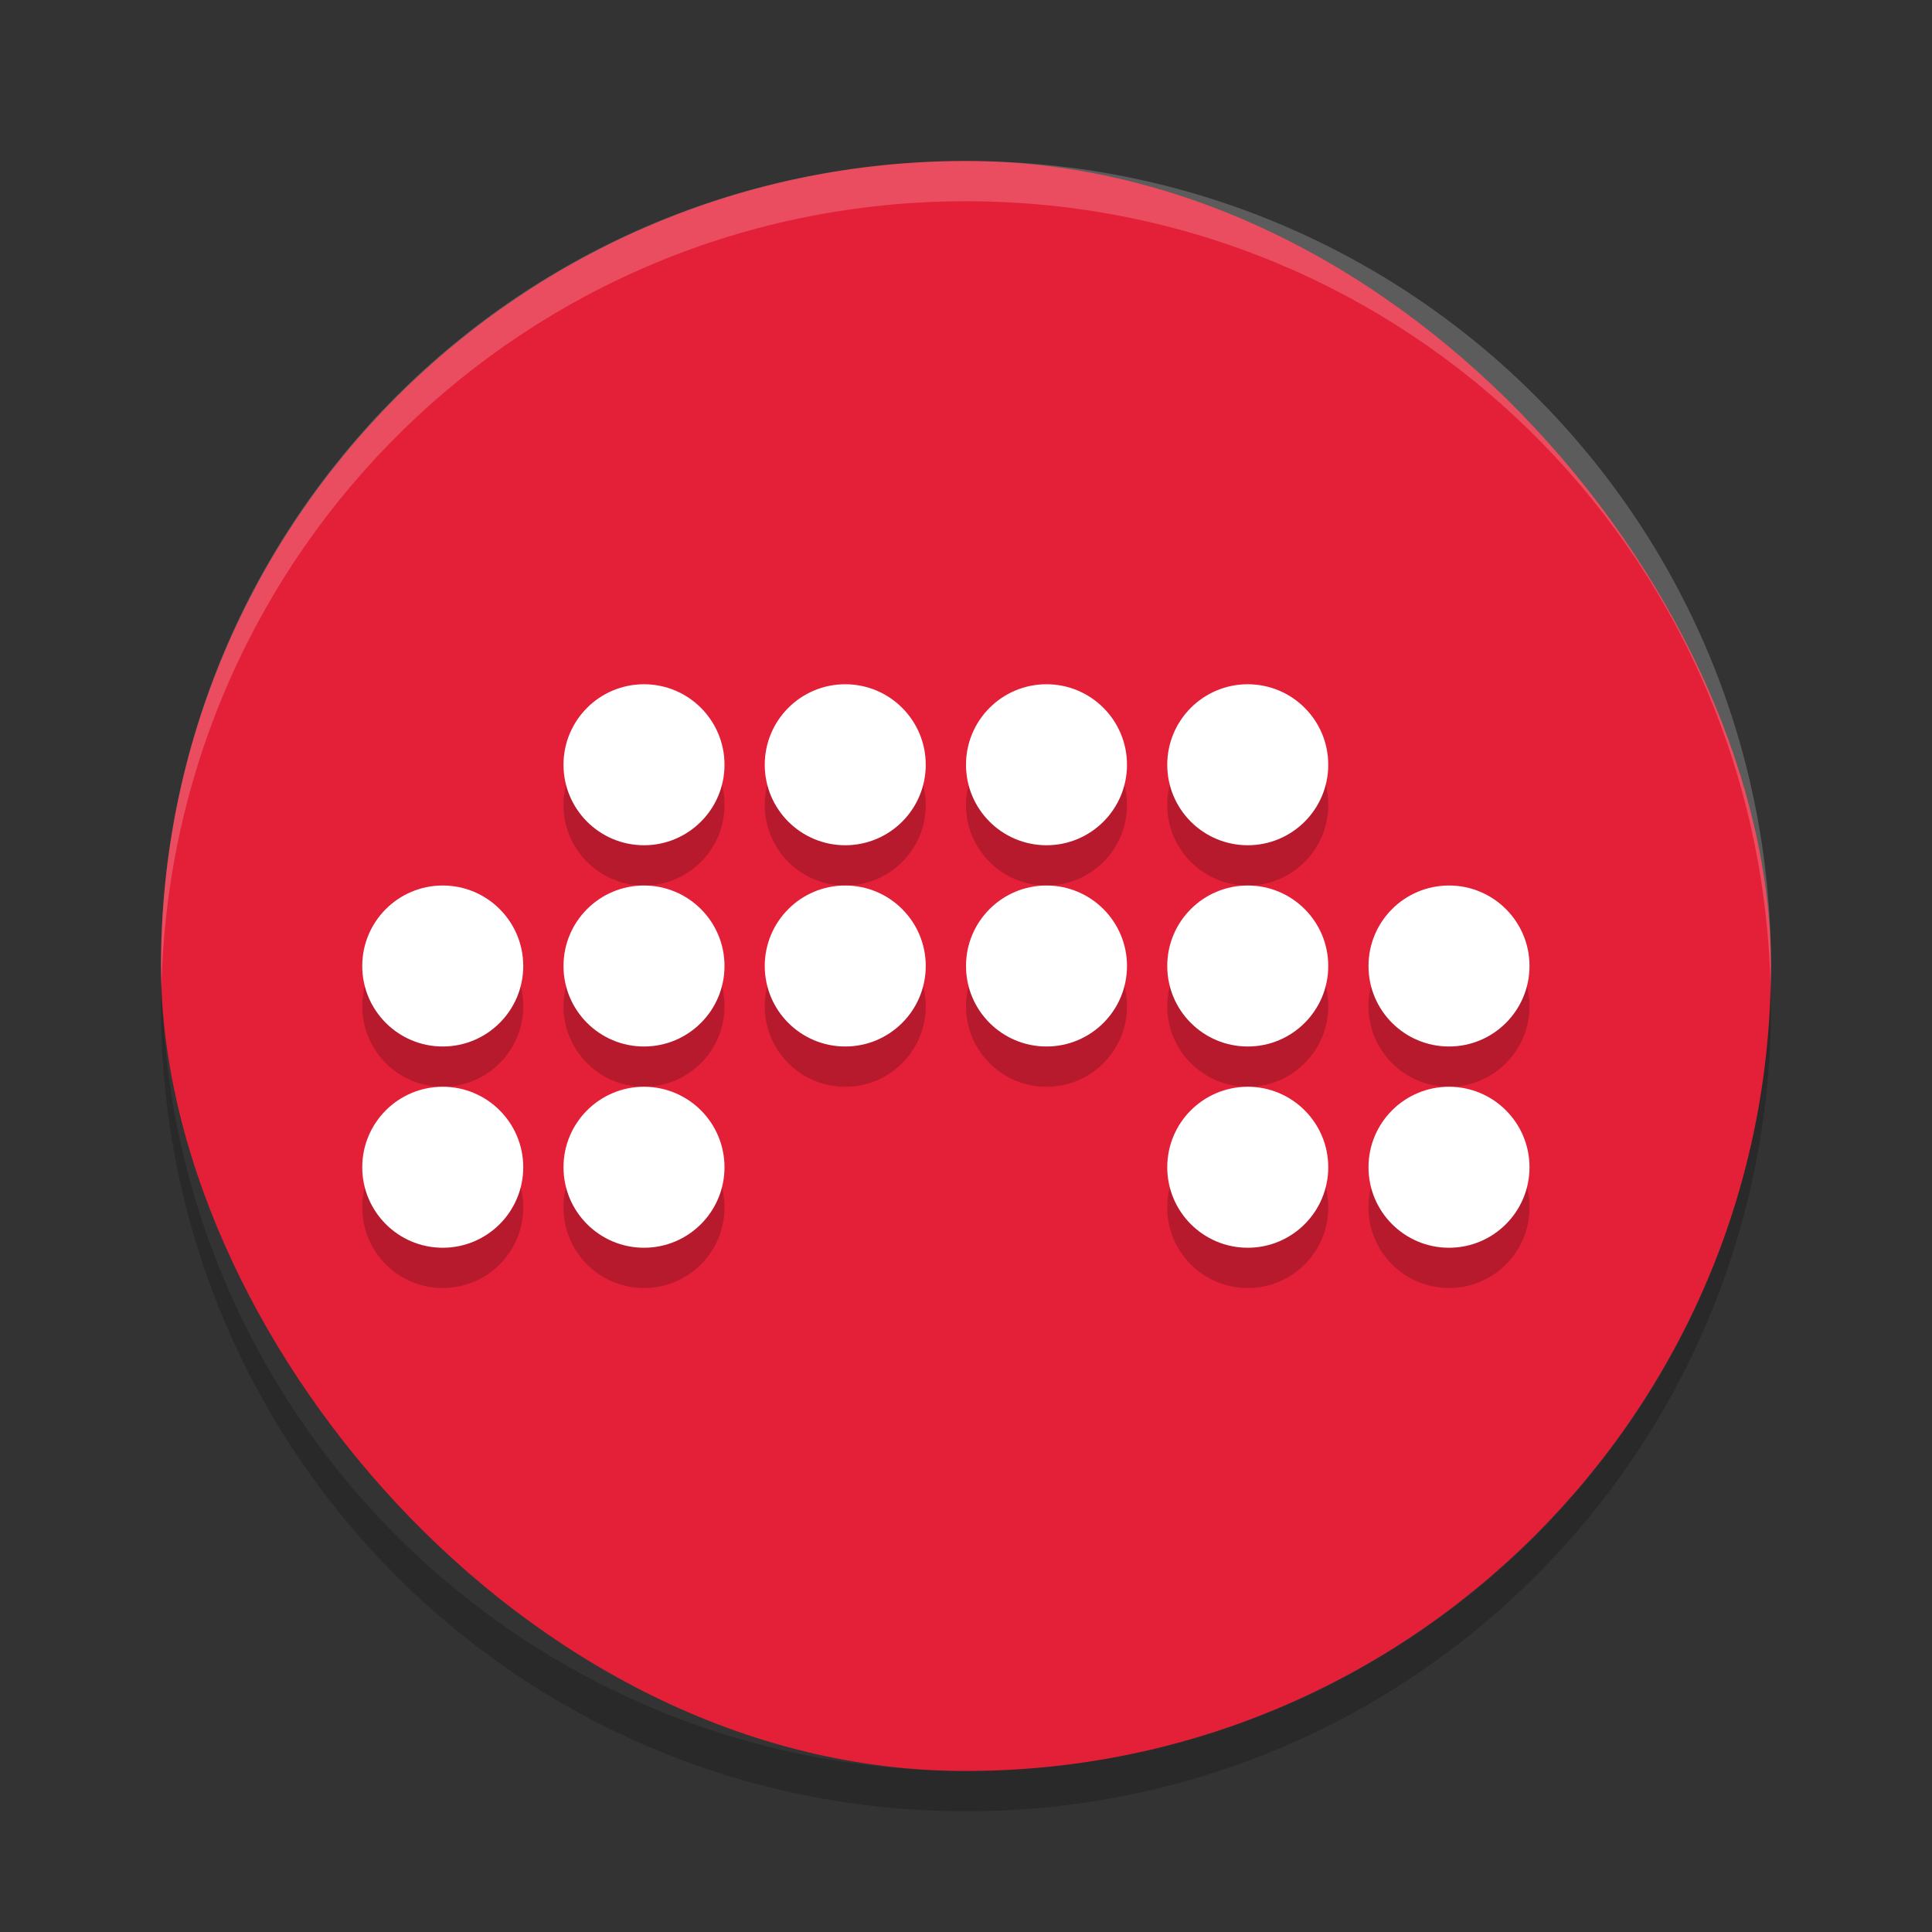 <svg xmlns="http://www.w3.org/2000/svg" width="48" height="48" version="1">
 <rect width="100%" height="100%" fill="#333333" stroke="none"/>
 <rect fill="#e32037" width="40" height="40" x="4" y="4" rx="20" ry="20"/>
 <path fill="#fff" opacity=".2" d="m24 4c-11.08 0-20 8.92-20 20 0 0.168 0.008 0.333 0.012 0.5 0.265-10.846 9.076-19.5 19.988-19.5s19.724 8.654 19.988 19.5c0.004-0.167 0.012-0.332 0.012-0.5 0-11.08-8.92-20-20-20z"/>
 <g transform="translate(-.5)">
  <g opacity=".2" transform="translate(4.5,2)">
   <g>
    <circle cx="12" cy="18" r="2"/>
    <circle cx="17" cy="18" r="2"/>
    <circle cx="22" cy="18" r="2"/>
    <circle cx="27" cy="18" r="2"/>
   </g>
   <g transform="translate(0,5)">
    <circle cx="12" cy="18" r="2"/>
    <circle cx="17" cy="18" r="2"/>
    <circle cx="22" cy="18" r="2"/>
    <circle cx="27" cy="18" r="2"/>
   </g>
   <g transform="translate(5,5)">
    <circle cx="27" cy="18" r="2"/>
   </g>
   <g transform="translate(-20,5)">
    <circle cx="27" cy="18" r="2"/>
   </g>
   <g transform="translate(-20,10)">
    <circle cx="27" cy="18" r="2"/>
   </g>
   <g transform="translate(-15,10)">
    <circle cx="27" cy="18" r="2"/>
   </g>
   <g transform="translate(5,10)">
    <circle cx="27" cy="18" r="2"/>
   </g>
   <g transform="translate(0,10)">
    <circle cx="27" cy="18" r="2"/>
   </g>
  </g>
  <g transform="translate(4.5,1)">
   <g fill="#fff">
    <circle cx="12" cy="18" r="2"/>
    <circle cx="17" cy="18" r="2"/>
    <circle cx="22" cy="18" r="2"/>
    <circle cx="27" cy="18" r="2"/>
   </g>
   <g fill="#fff" transform="translate(0,5)">
    <circle cx="12" cy="18" r="2"/>
    <circle cx="17" cy="18" r="2"/>
    <circle cx="22" cy="18" r="2"/>
    <circle cx="27" cy="18" r="2"/>
   </g>
   <g transform="translate(5,5)">
    <circle fill="#fff" cx="27" cy="18" r="2"/>
   </g>
   <g transform="translate(-20,5)">
    <circle fill="#fff" cx="27" cy="18" r="2"/>
   </g>
   <g transform="translate(-20,10)">
    <circle fill="#fff" cx="27" cy="18" r="2"/>
   </g>
   <g transform="translate(-15,10)">
    <circle fill="#fff" cx="27" cy="18" r="2"/>
   </g>
   <g transform="translate(5,10)">
    <circle fill="#fff" cx="27" cy="18" r="2"/>
   </g>
   <g transform="translate(0,10)">
    <circle fill="#fff" cx="27" cy="18" r="2"/>
   </g>
  </g>
 </g>
 <path opacity=".2" d="m4.012 24.5c-0.004 0.167-0.012 0.332-0.012 0.5 0 11.08 8.92 20 20 20s20-8.92 20-20c0-0.168-0.008-0.333-0.012-0.5-0.264 10.846-9.076 19.5-19.988 19.5s-19.724-8.654-19.988-19.5z"/>
</svg>
